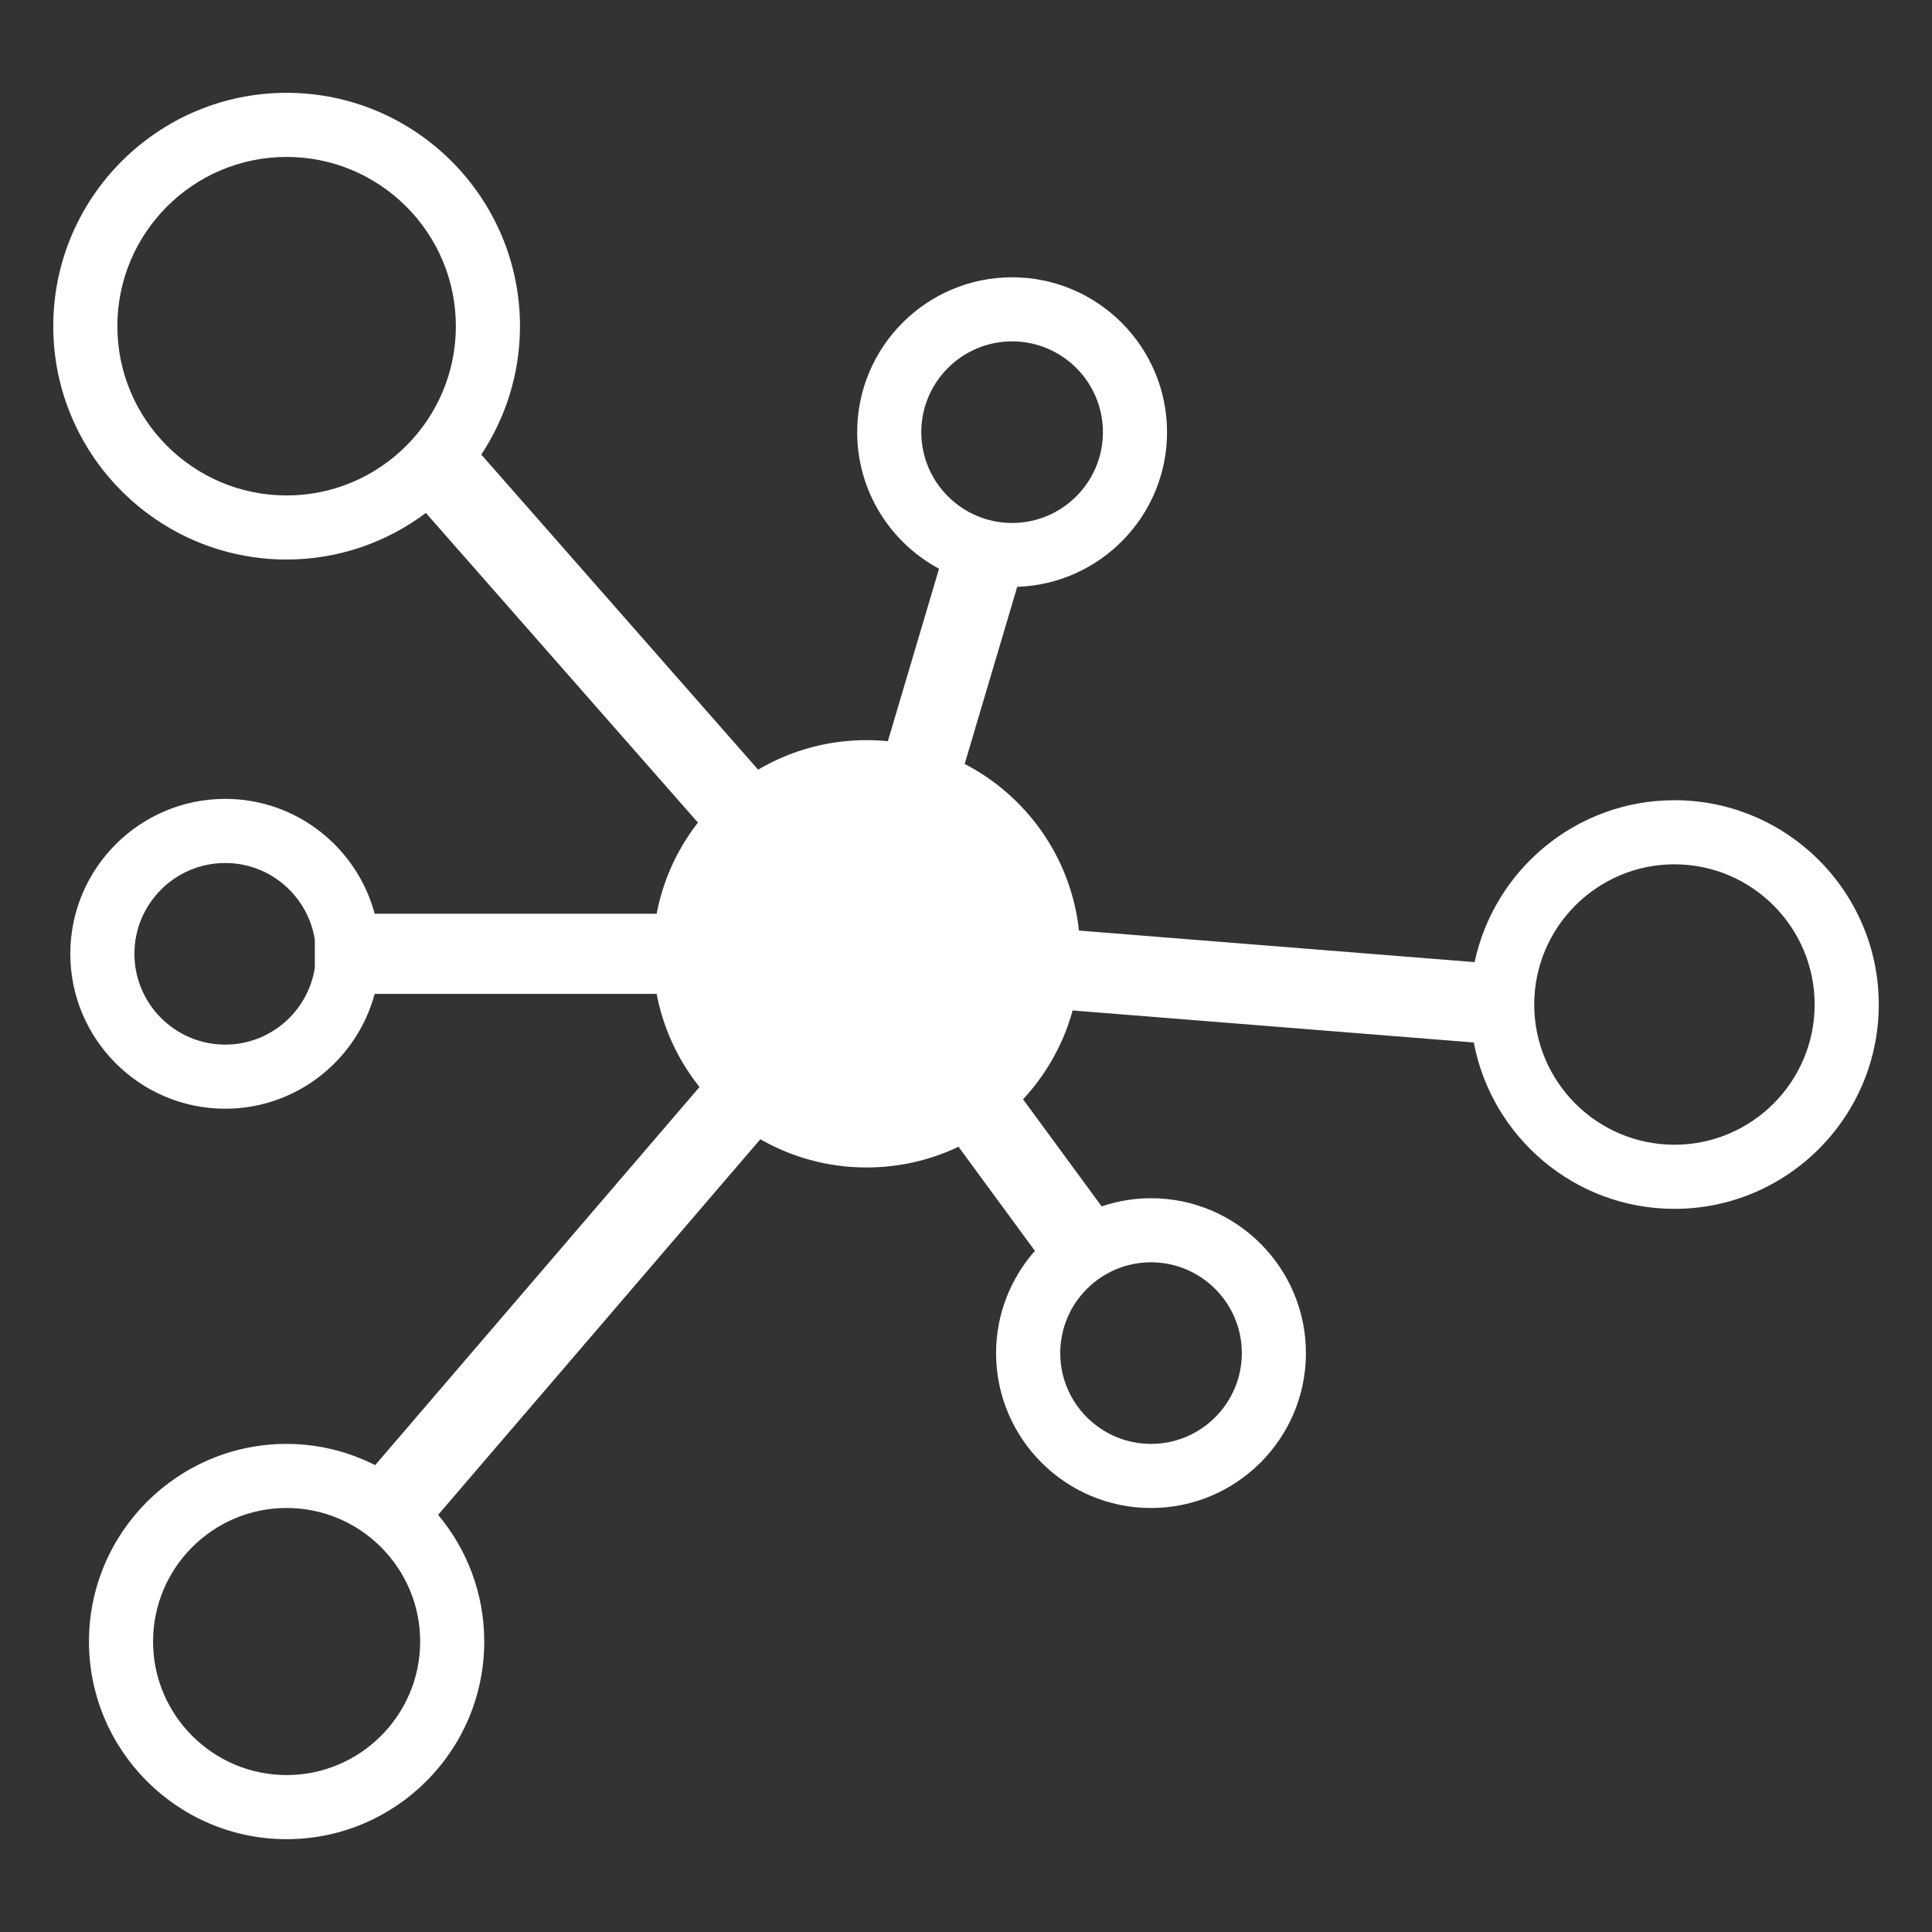<svg width="90" height="90" viewBox="0 0 90 90" fill="none" xmlns="http://www.w3.org/2000/svg">
<rect x="0" y="0" width="90" height="90" fill="#333333" stroke="none"/>
<path d="M78.002 37.277C73.431 37.277 69.606 40.518 68.693 44.82L42.811 42.755L47.386 27.337C51.254 27.209 54.365 24.03 54.365 20.132C54.365 16.153 51.126 12.917 47.148 12.917C43.169 12.917 39.931 16.153 39.931 20.132C39.931 22.882 41.477 25.275 43.744 26.493L39.54 40.662L22.42 21.176C23.555 19.459 24.223 17.404 24.223 15.195C24.223 9.201 19.345 4.324 13.351 4.324C7.358 4.324 2.481 9.201 2.481 15.195C2.481 21.189 7.358 26.065 13.351 26.065C15.785 26.065 18.027 25.252 19.84 23.895L36.244 42.566H17.454C16.629 39.49 13.825 37.215 10.491 37.215C6.512 37.215 3.275 40.452 3.275 44.432C3.275 48.41 6.512 51.648 10.491 51.648C13.824 51.648 16.628 49.373 17.454 46.298H36.308L17.477 68.252C16.235 67.625 14.835 67.262 13.351 67.262C8.276 67.262 4.145 71.393 4.145 76.469C4.145 81.547 8.276 85.676 13.351 85.676C18.429 85.676 22.558 81.547 22.558 76.469C22.558 74.223 21.748 72.166 20.409 70.567L40.256 47.432L48.21 58.27C47.089 59.543 46.401 61.208 46.401 63.034C46.401 67.013 49.639 70.249 53.618 70.249C57.597 70.249 60.835 67.013 60.835 63.034C60.835 59.055 57.598 55.817 53.618 55.817C52.813 55.817 52.043 55.956 51.319 56.198L44.287 46.618L68.655 48.563C69.486 52.969 73.358 56.313 78.002 56.313C83.25 56.313 87.52 52.043 87.52 46.795C87.52 41.547 83.25 37.277 78.002 37.277ZM47.148 15.902C49.481 15.902 51.378 17.799 51.378 20.131C51.378 22.464 49.481 24.362 47.148 24.362C44.815 24.362 42.917 22.464 42.917 20.131C42.917 17.799 44.815 15.902 47.148 15.902ZM5.467 15.195C5.467 10.847 9.003 7.31 13.351 7.31C17.699 7.31 21.236 10.847 21.236 15.195C21.236 19.544 17.699 23.08 13.351 23.08C9.003 23.08 5.467 19.543 5.467 15.195ZM10.491 48.662C8.159 48.662 6.262 46.764 6.262 44.432C6.262 42.098 8.159 40.202 10.491 40.202C12.599 40.202 14.346 41.752 14.665 43.771V45.091C14.347 47.111 12.6 48.662 10.491 48.662ZM13.351 82.689C9.922 82.689 7.13 79.898 7.13 76.468C7.13 73.038 9.922 70.247 13.351 70.247C16.782 70.247 19.573 73.038 19.573 76.468C19.573 79.898 16.781 82.689 13.351 82.689ZM57.849 63.033C57.849 65.365 55.951 67.262 53.619 67.262C51.287 67.262 49.39 65.366 49.39 63.033C49.39 60.699 51.287 58.803 53.619 58.803C55.951 58.803 57.849 60.699 57.849 63.033ZM78.002 53.326C74.4 53.326 71.47 50.396 71.47 46.795C71.47 43.194 74.401 40.263 78.002 40.263C81.605 40.263 84.533 43.194 84.533 46.795C84.533 50.396 81.604 53.326 78.002 53.326Z" fill="white"/>
<path d="M40.368 54.385C45.865 54.385 50.321 49.929 50.321 44.432C50.321 38.935 45.865 34.479 40.368 34.479C34.871 34.479 30.415 38.935 30.415 44.432C30.415 49.929 34.871 54.385 40.368 54.385Z" fill="white"/>
</svg>

